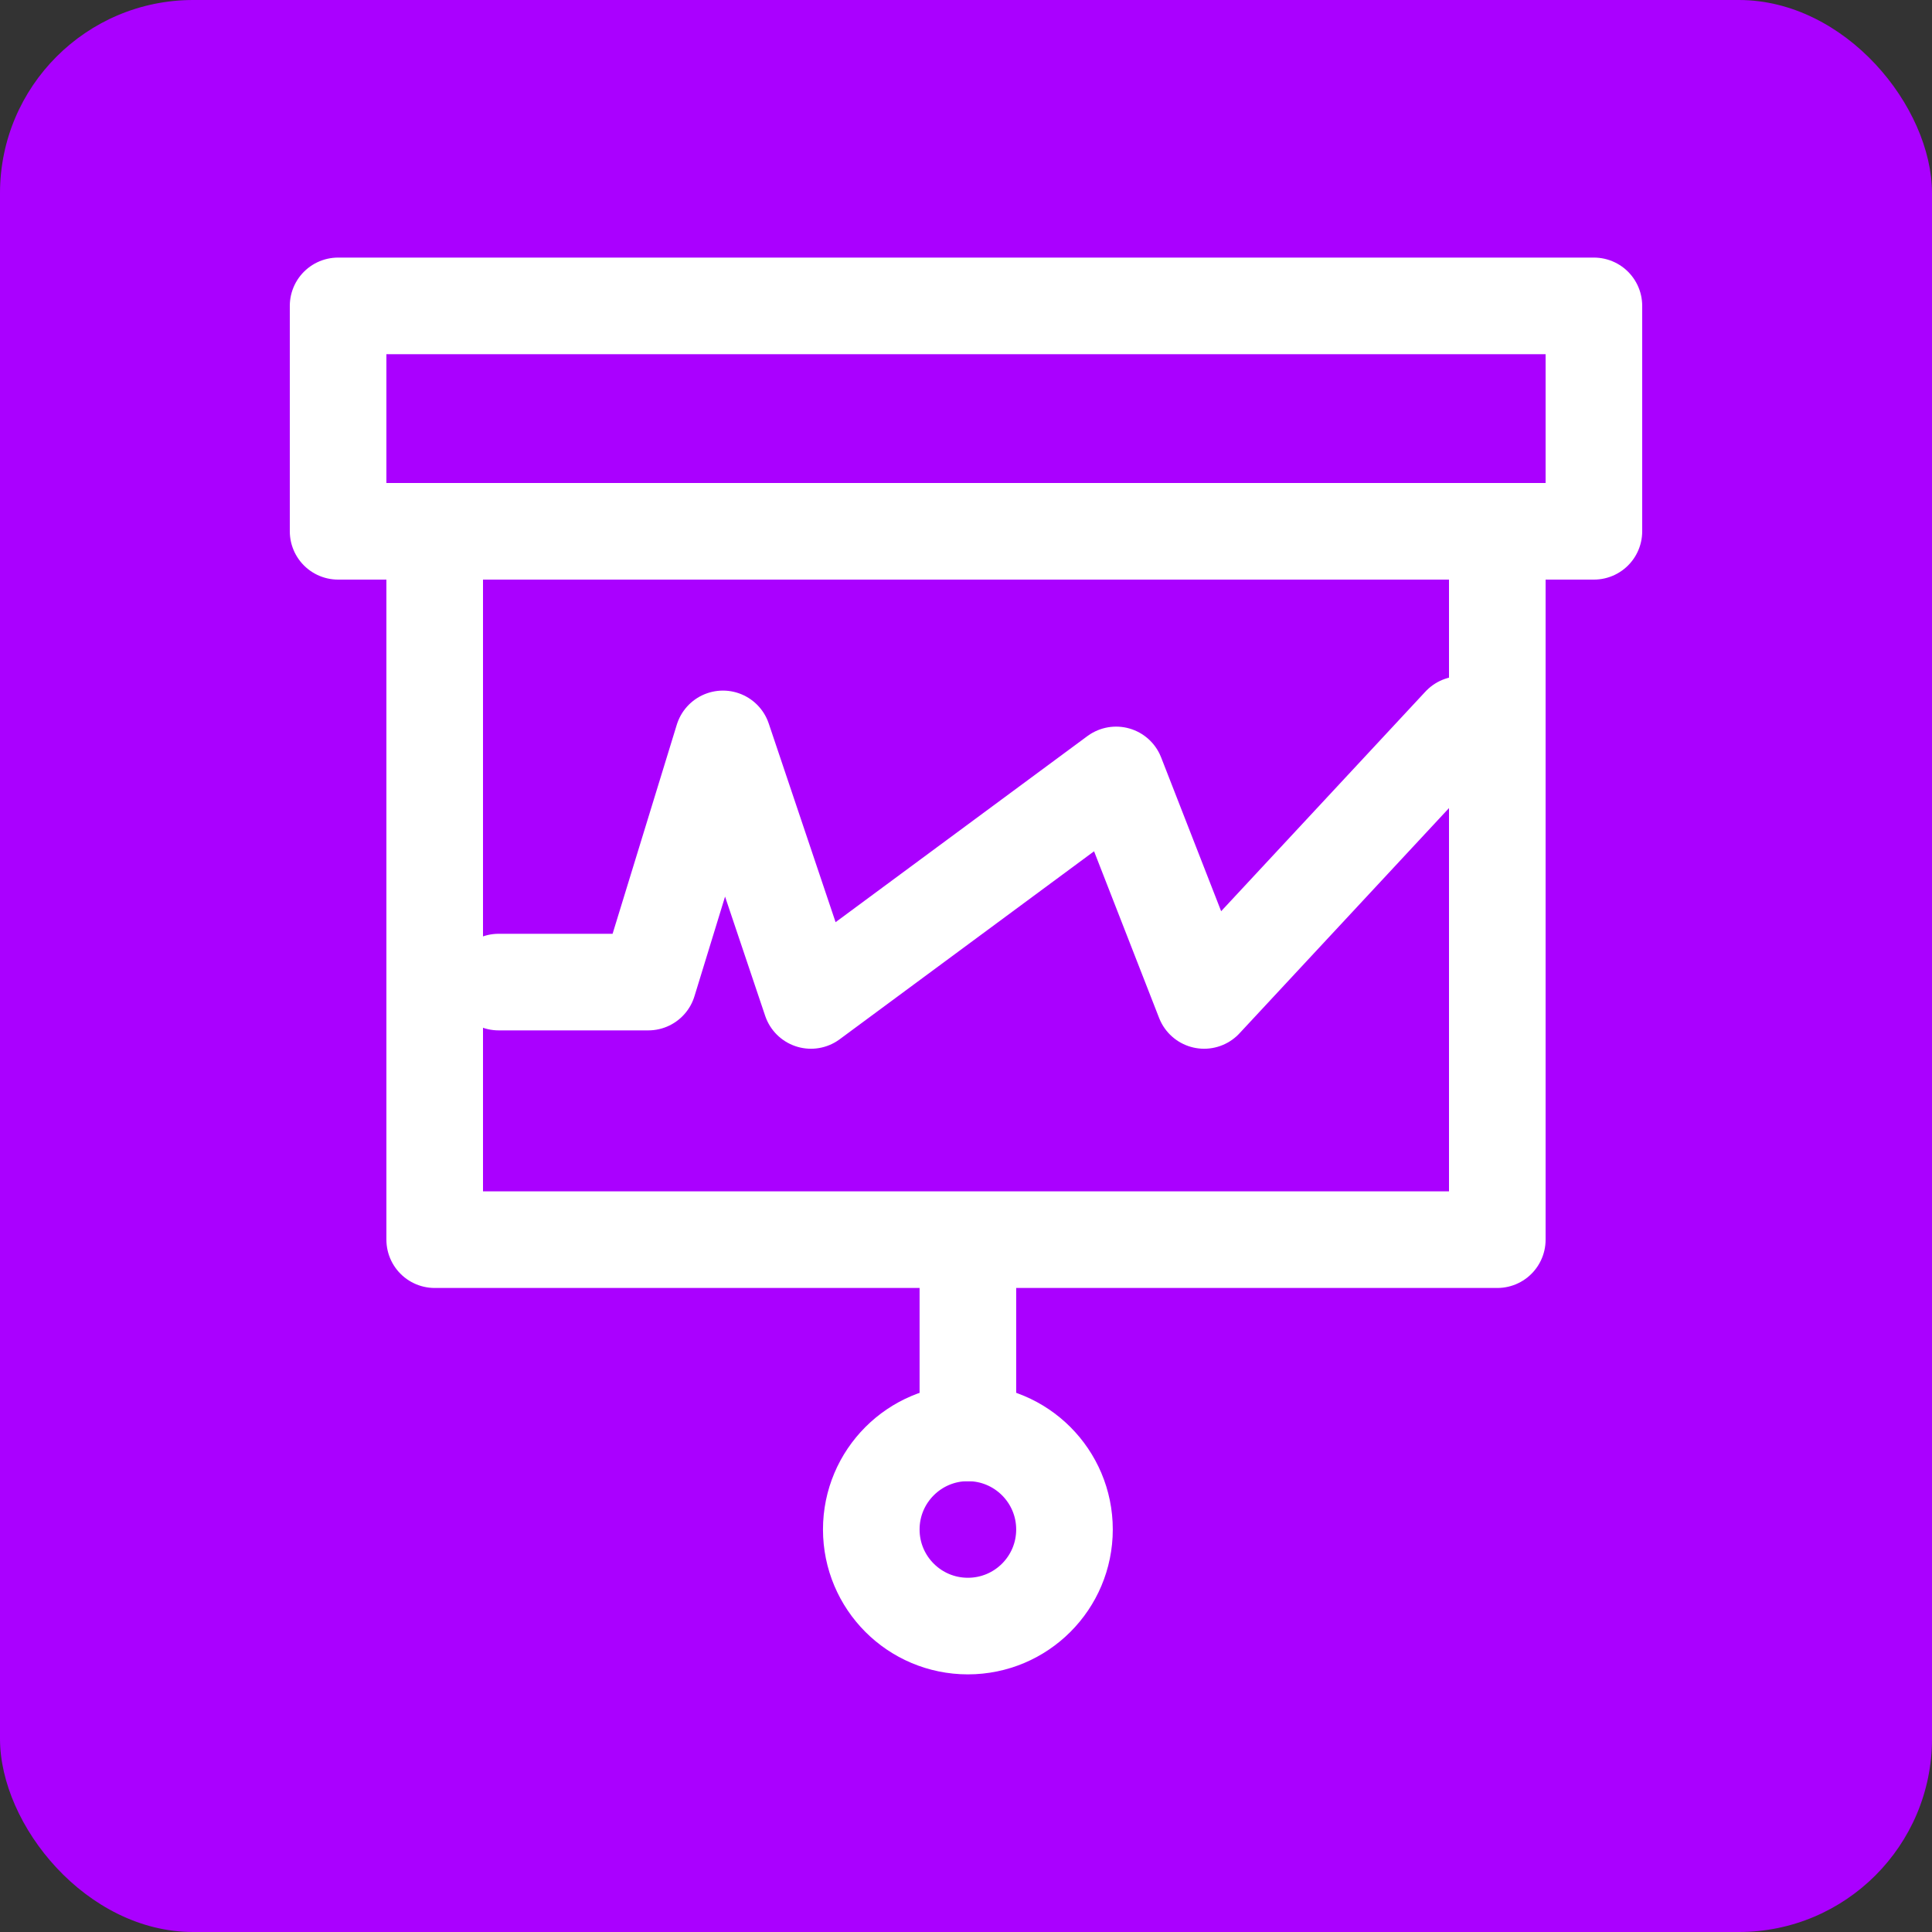 <svg width="40" height="40" viewBox="0 0 40 40" fill="none" xmlns="http://www.w3.org/2000/svg">
<rect x="0" y="0" width="40" height="40" fill="#333333" stroke="none"/>
<rect width="40" height="40" rx="4" fill="#AA00FF"/>
<path d="M31 11.666V25.666H9V11.666" stroke="white" stroke-width="2" stroke-miterlimit="10" stroke-linecap="round" stroke-linejoin="round"/>
<path d="M10.324 20.333H13.422L14.968 15.298L16.79 20.713L23.108 16.044L24.93 20.713L30.244 15" stroke="white" stroke-width="2" stroke-miterlimit="10" stroke-linecap="round" stroke-linejoin="round"/>
<path d="M20.039 25.943V29.666" stroke="white" stroke-width="2" stroke-miterlimit="10" stroke-linecap="round" stroke-linejoin="round"/>
<path d="M20.039 33.666C21.144 33.666 22.039 32.771 22.039 31.666C22.039 30.562 21.144 29.666 20.039 29.666C18.934 29.666 18.039 30.562 18.039 31.666C18.039 32.771 18.934 33.666 20.039 33.666Z" stroke="white" stroke-width="2" stroke-miterlimit="10" stroke-linecap="round" stroke-linejoin="round"/>
<path d="M7 6.333H33V11H7V6.333Z" stroke="white" stroke-width="2" stroke-miterlimit="10" stroke-linecap="round" stroke-linejoin="round"/>
</svg>
